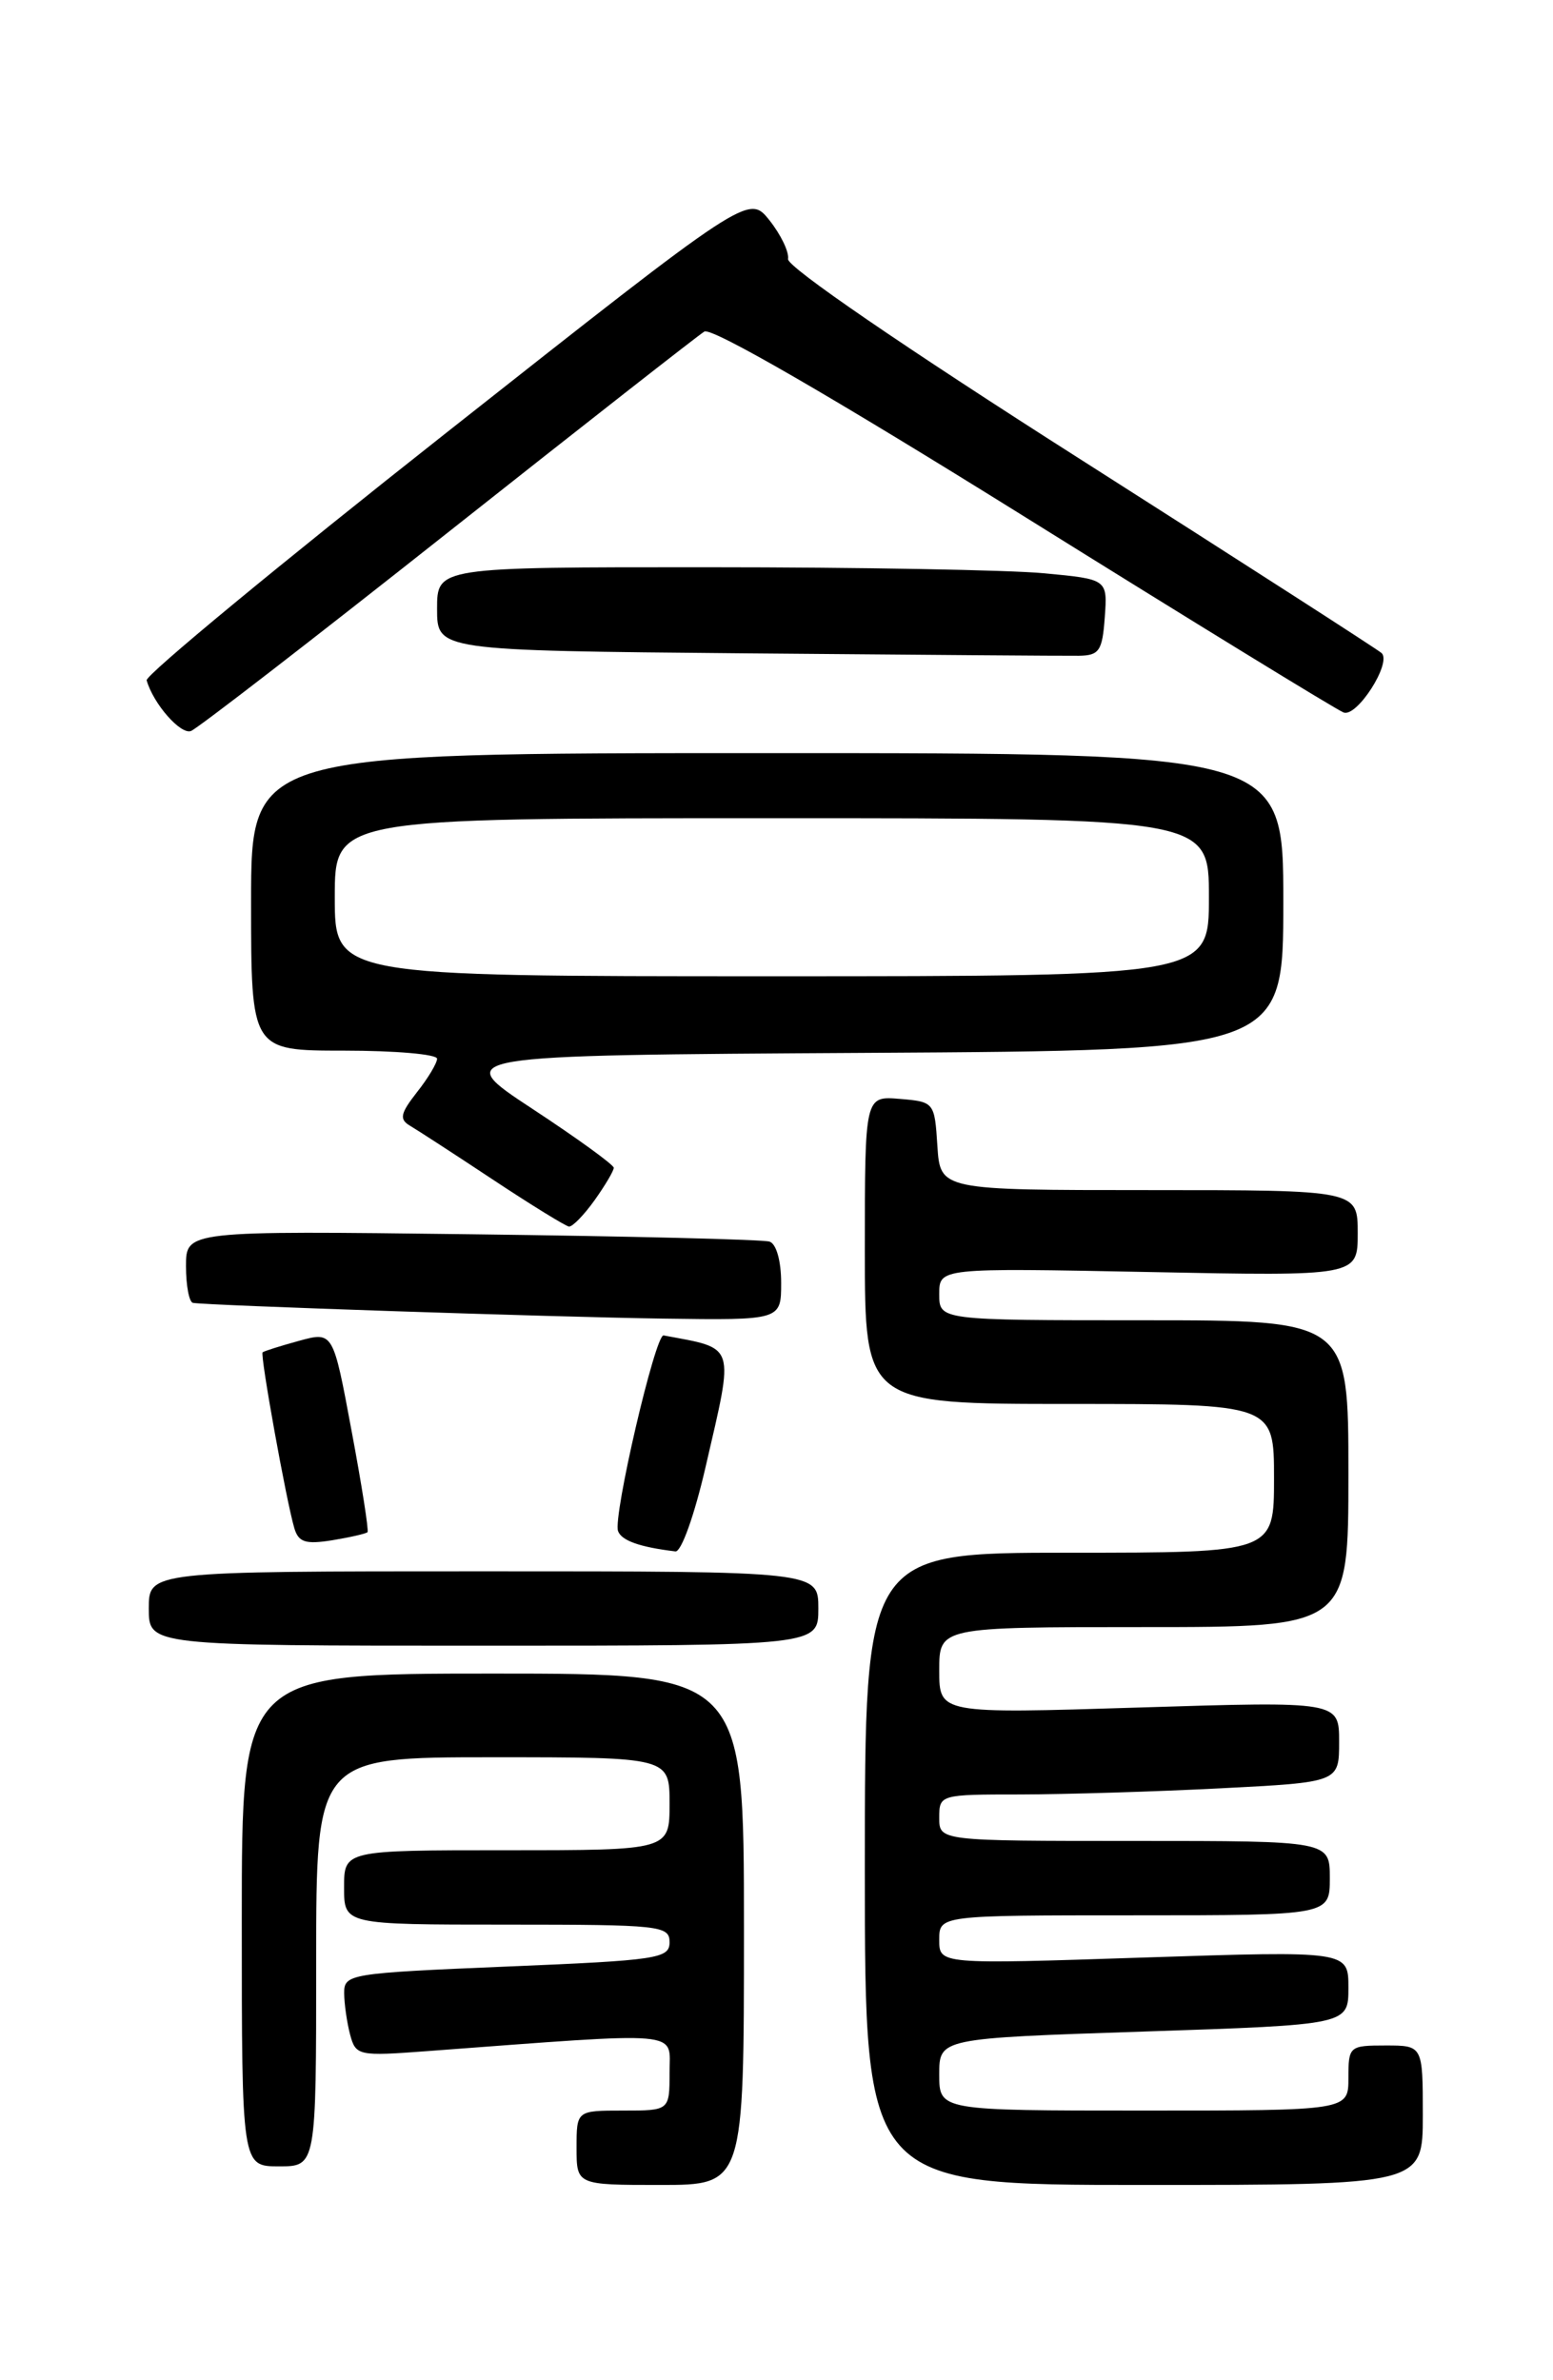 <?xml version="1.0" encoding="UTF-8" standalone="no"?>
<!DOCTYPE svg PUBLIC "-//W3C//DTD SVG 1.1//EN" "http://www.w3.org/Graphics/SVG/1.1/DTD/svg11.dtd" >
<svg xmlns="http://www.w3.org/2000/svg" xmlns:xlink="http://www.w3.org/1999/xlink" version="1.1" viewBox="0 0 167 256">
 <g >
 <path fill="currentColor"
d=" M 80.00 207.50 C 80.00 180.00 80.00 180.00 53.00 180.00 C 26.00 180.00 26.00 180.00 26.00 206.50 C 26.00 233.00 26.00 233.00 30.00 233.00 C 34.00 233.00 34.00 233.00 34.00 211.00 C 34.00 189.00 34.00 189.00 53.00 189.00 C 72.00 189.00 72.00 189.00 72.00 194.00 C 72.00 199.00 72.00 199.00 54.50 199.00 C 37.00 199.00 37.00 199.00 37.00 203.00 C 37.00 207.00 37.00 207.00 54.50 207.00 C 71.00 207.00 72.00 207.11 72.00 208.89 C 72.00 210.65 70.75 210.84 54.50 211.51 C 37.54 212.22 37.00 212.31 37.01 214.37 C 37.02 215.54 37.31 217.55 37.65 218.84 C 38.26 221.10 38.54 221.16 45.89 220.61 C 73.91 218.52 72.00 218.35 72.00 222.89 C 72.00 227.00 72.00 227.00 67.00 227.00 C 62.00 227.00 62.00 227.00 62.00 231.00 C 62.00 235.00 62.00 235.00 71.00 235.00 C 80.00 235.00 80.00 235.00 80.00 207.50 Z  M 153.00 227.50 C 153.00 220.00 153.00 220.00 149.00 220.00 C 145.10 220.00 145.00 220.08 145.00 223.50 C 145.00 227.00 145.00 227.00 123.00 227.00 C 101.00 227.00 101.00 227.00 101.00 223.12 C 101.00 219.23 101.00 219.23 123.00 218.50 C 145.00 217.77 145.00 217.77 145.00 213.79 C 145.00 209.82 145.00 209.82 123.00 210.54 C 101.00 211.27 101.00 211.27 101.00 208.64 C 101.00 206.00 101.00 206.00 122.00 206.00 C 143.00 206.00 143.00 206.00 143.00 202.00 C 143.00 198.00 143.00 198.00 122.00 198.00 C 101.00 198.00 101.00 198.00 101.00 195.50 C 101.00 193.02 101.08 193.00 109.75 193.00 C 114.56 192.99 124.24 192.70 131.25 192.34 C 144.00 191.69 144.00 191.69 144.00 187.34 C 144.00 182.98 144.00 182.98 122.50 183.65 C 101.00 184.32 101.00 184.32 101.00 179.66 C 101.00 175.00 101.00 175.00 123.00 175.00 C 145.00 175.00 145.00 175.00 145.00 158.50 C 145.00 142.00 145.00 142.00 123.00 142.00 C 101.00 142.00 101.00 142.00 101.00 139.19 C 101.00 136.37 101.00 136.37 123.50 136.81 C 146.00 137.26 146.00 137.26 146.00 132.63 C 146.00 128.00 146.00 128.00 123.55 128.00 C 101.11 128.00 101.11 128.00 100.80 123.25 C 100.50 118.55 100.46 118.50 96.75 118.19 C 93.00 117.88 93.00 117.88 93.00 134.44 C 93.00 151.00 93.00 151.00 115.00 151.00 C 137.00 151.00 137.00 151.00 137.00 159.00 C 137.00 167.00 137.00 167.00 115.00 167.00 C 93.00 167.00 93.00 167.00 93.00 201.00 C 93.00 235.00 93.00 235.00 123.00 235.00 C 153.00 235.00 153.00 235.00 153.00 227.50 Z  M 88.00 173.00 C 88.00 169.00 88.00 169.00 52.00 169.00 C 16.00 169.00 16.00 169.00 16.00 173.00 C 16.00 177.00 16.00 177.00 52.00 177.00 C 88.00 177.00 88.00 177.00 88.00 173.00 Z  M 75.88 157.75 C 78.97 144.36 79.21 145.10 71.36 143.63 C 70.47 143.46 65.90 163.11 66.46 164.67 C 66.83 165.70 68.80 166.40 72.63 166.86 C 73.26 166.94 74.68 162.96 75.88 157.75 Z  M 39.52 164.79 C 39.67 164.63 38.90 159.71 37.80 153.86 C 35.82 143.21 35.82 143.21 32.16 144.21 C 30.15 144.76 28.38 145.32 28.24 145.45 C 27.95 145.71 30.79 161.46 31.65 164.36 C 32.10 165.88 32.86 166.12 35.73 165.66 C 37.66 165.34 39.37 164.95 39.52 164.79 Z  M 84.00 137.97 C 84.00 135.62 83.48 133.77 82.75 133.54 C 82.06 133.31 67.66 132.96 50.75 132.75 C 20.00 132.37 20.00 132.37 20.00 136.18 C 20.00 138.28 20.34 140.06 20.75 140.13 C 22.43 140.41 59.38 141.65 71.25 141.82 C 84.00 142.00 84.00 142.00 84.00 137.97 Z  M 63.93 129.10 C 65.07 127.50 66.00 125.93 66.00 125.60 C 66.00 125.28 62.06 122.42 57.25 119.26 C 48.50 113.50 48.50 113.50 93.25 113.24 C 138.00 112.98 138.00 112.98 138.00 96.99 C 138.00 81.00 138.00 81.00 82.50 81.00 C 27.00 81.00 27.00 81.00 27.00 97.00 C 27.00 113.00 27.00 113.00 37.00 113.00 C 42.50 113.00 47.00 113.39 47.00 113.87 C 47.00 114.34 46.03 115.97 44.83 117.48 C 43.05 119.76 42.92 120.38 44.08 121.07 C 44.86 121.53 48.88 124.14 53.00 126.87 C 57.12 129.60 60.81 131.87 61.18 131.92 C 61.56 131.96 62.79 130.69 63.93 129.10 Z  M 48.15 57.28 C 62.64 45.81 75.06 36.08 75.74 35.66 C 76.52 35.18 89.39 42.62 110.04 55.49 C 128.22 66.83 143.72 76.34 144.48 76.63 C 145.91 77.18 149.66 71.33 148.58 70.25 C 148.27 69.93 133.72 60.58 116.26 49.45 C 97.28 37.37 84.60 28.68 84.74 27.86 C 84.87 27.11 83.97 25.24 82.74 23.69 C 80.50 20.89 80.50 20.89 48.00 46.54 C 30.12 60.65 15.62 72.63 15.77 73.17 C 16.48 75.69 19.43 79.05 20.54 78.62 C 21.23 78.36 33.65 68.76 48.15 57.28 Z  M 118.80 66.40 C 119.10 62.30 119.10 62.30 112.30 61.66 C 108.56 61.30 92.34 61.01 76.25 61.01 C 47.00 61.00 47.00 61.00 47.00 65.49 C 47.00 69.97 47.00 69.97 80.25 70.27 C 98.54 70.43 114.62 70.55 116.00 70.53 C 118.20 70.50 118.54 70.02 118.80 66.40 Z  M 36.00 96.50 C 36.00 88.00 36.00 88.00 83.00 88.00 C 130.00 88.00 130.00 88.00 130.00 96.50 C 130.00 105.00 130.00 105.00 83.00 105.00 C 36.00 105.00 36.00 105.00 36.00 96.50 Z "/>
</g>
</svg>